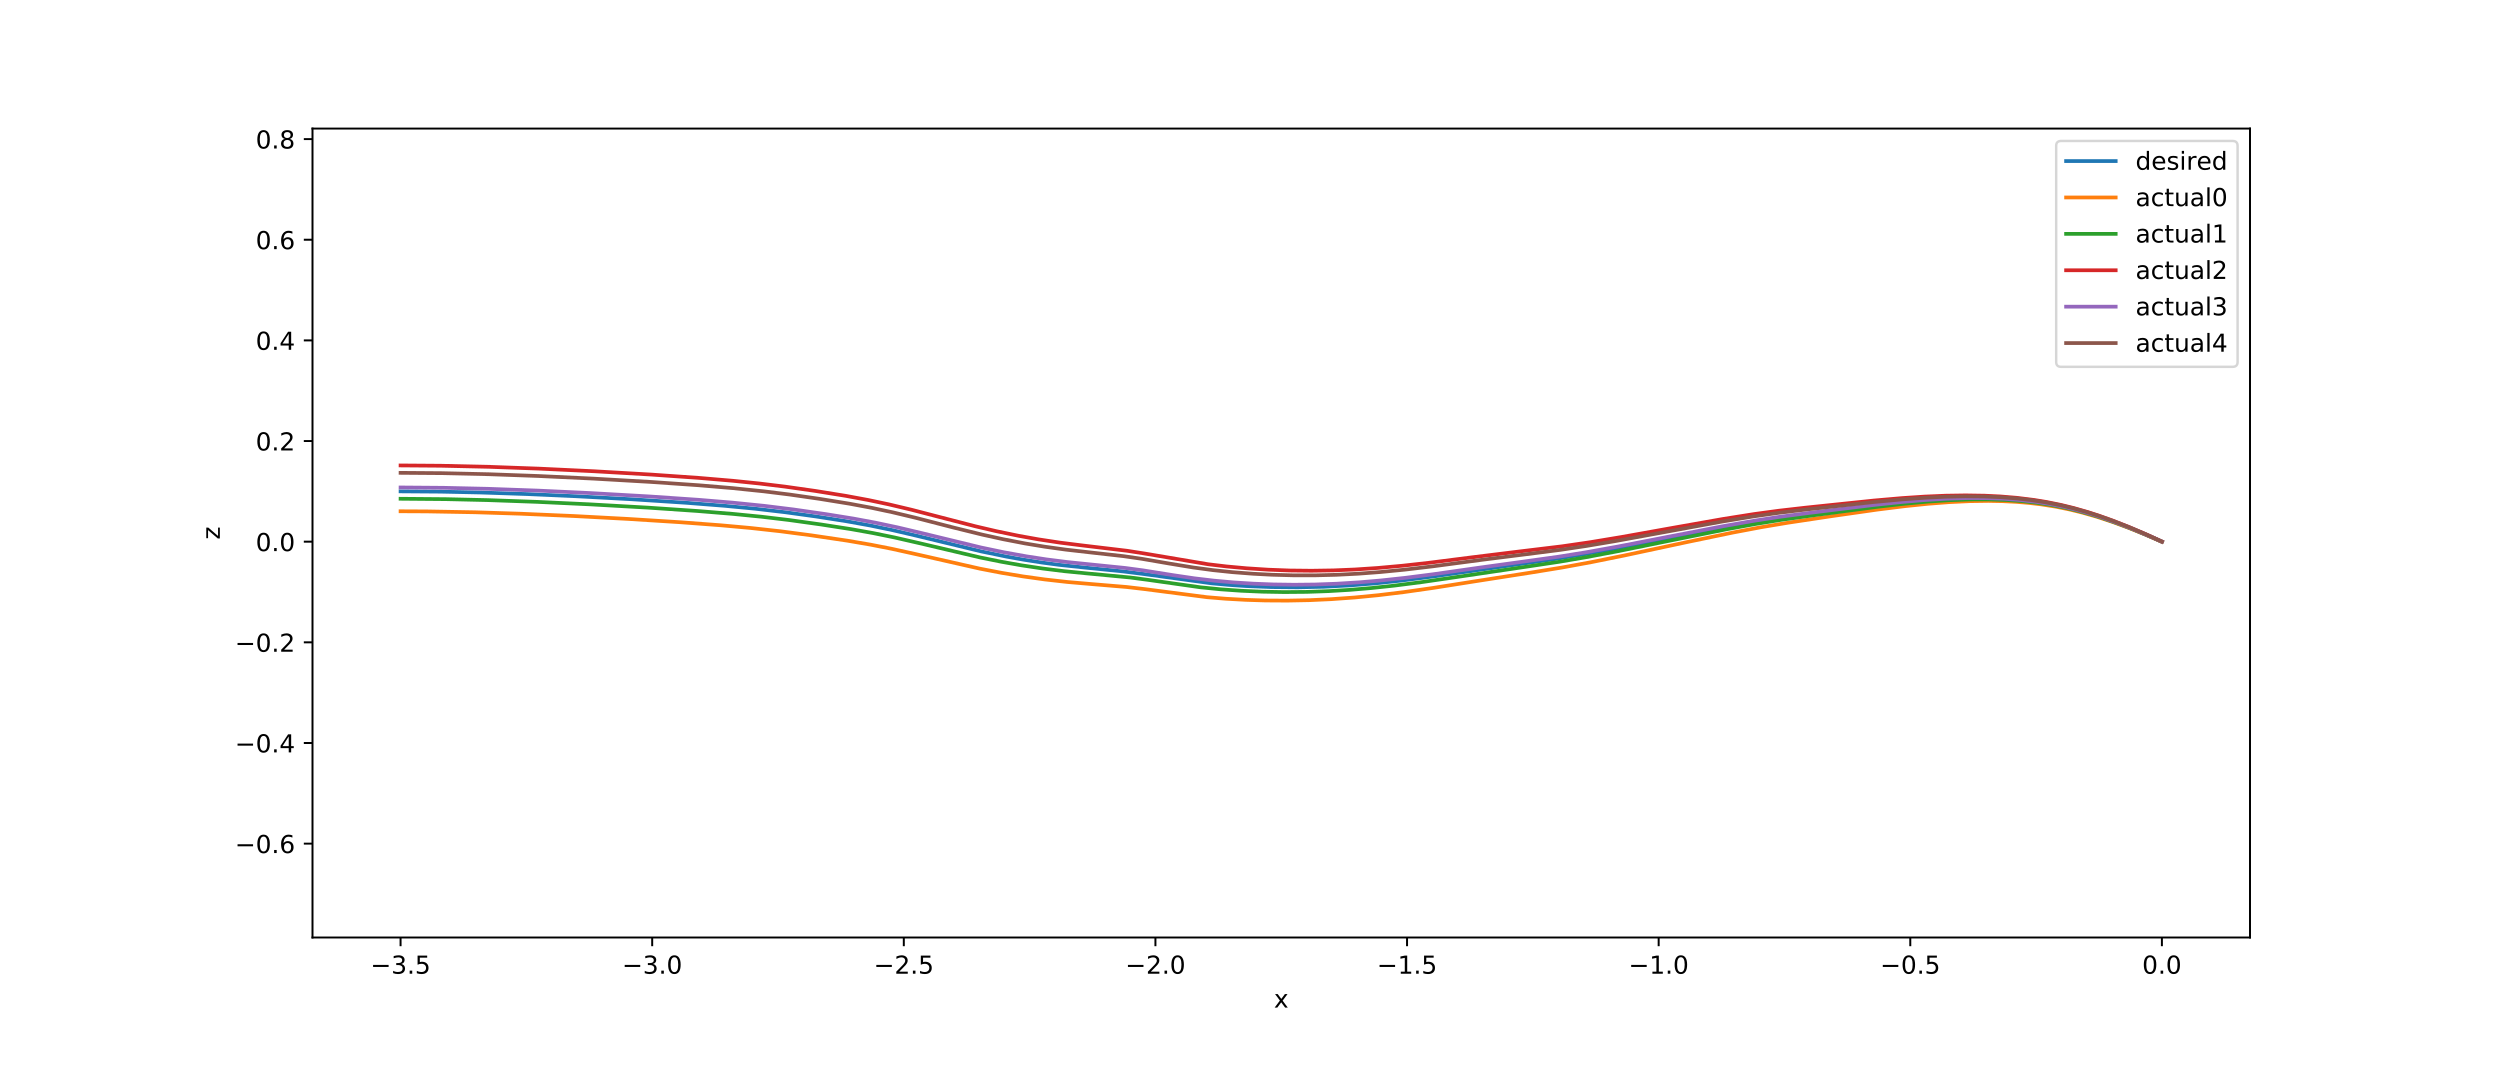 <?xml version="1.0" encoding="utf-8" standalone="no"?>
<!DOCTYPE svg PUBLIC "-//W3C//DTD SVG 1.1//EN"
  "http://www.w3.org/Graphics/SVG/1.1/DTD/svg11.dtd">
<!-- Created with matplotlib (https://matplotlib.org/) -->
<svg height="432pt" version="1.1" viewBox="0 0 1008 432" width="1008pt" xmlns="http://www.w3.org/2000/svg" xmlns:xlink="http://www.w3.org/1999/xlink">
 <defs>
  <style type="text/css">
*{stroke-linecap:butt;stroke-linejoin:round;}
  </style>
 </defs>
 <g id="figure_1">
  <g id="patch_1">
   <path d="M 0 432 
L 1008 432 
L 1008 0 
L 0 0 
z
" style="fill:#ffffff;"/>
  </g>
  <g id="axes_1">
   <g id="patch_2">
    <path d="M 126 378 
L 907.2 378 
L 907.2 51.84 
L 126 51.84 
z
" style="fill:#ffffff;"/>
   </g>
   <g id="matplotlib.axis_1">
    <g id="xtick_1">
     <g id="line2d_1">
      <defs>
       <path d="M 0 0 
L 0 3.5 
" id="m7b40159118" style="stroke:#000000;stroke-width:0.8;"/>
      </defs>
      <g>
       <use style="stroke:#000000;stroke-width:0.8;" x="161.509" xlink:href="#m7b40159118" y="378"/>
      </g>
     </g>
     <g id="text_1">
      <!-- −3.5 -->
      <defs>
       <path d="M 10.594 35.5 
L 73.188 35.5 
L 73.188 27.203 
L 10.594 27.203 
z
" id="DejaVuSans-8722"/>
       <path d="M 40.578 39.312 
Q 47.656 37.797 51.625 33 
Q 55.609 28.219 55.609 21.188 
Q 55.609 10.406 48.188 4.484 
Q 40.766 -1.422 27.094 -1.422 
Q 22.516 -1.422 17.656 -0.516 
Q 12.797 0.391 7.625 2.203 
L 7.625 11.719 
Q 11.719 9.328 16.594 8.109 
Q 21.484 6.891 26.812 6.891 
Q 36.078 6.891 40.938 10.547 
Q 45.797 14.203 45.797 21.188 
Q 45.797 27.641 41.281 31.266 
Q 36.766 34.906 28.719 34.906 
L 20.219 34.906 
L 20.219 43.016 
L 29.109 43.016 
Q 36.375 43.016 40.234 45.922 
Q 44.094 48.828 44.094 54.297 
Q 44.094 59.906 40.109 62.906 
Q 36.141 65.922 28.719 65.922 
Q 24.656 65.922 20.016 65.031 
Q 15.375 64.156 9.812 62.312 
L 9.812 71.094 
Q 15.438 72.656 20.344 73.438 
Q 25.25 74.219 29.594 74.219 
Q 40.828 74.219 47.359 69.109 
Q 53.906 64.016 53.906 55.328 
Q 53.906 49.266 50.438 45.094 
Q 46.969 40.922 40.578 39.312 
z
" id="DejaVuSans-51"/>
       <path d="M 10.688 12.406 
L 21 12.406 
L 21 0 
L 10.688 0 
z
" id="DejaVuSans-46"/>
       <path d="M 10.797 72.906 
L 49.516 72.906 
L 49.516 64.594 
L 19.828 64.594 
L 19.828 46.734 
Q 21.969 47.469 24.109 47.828 
Q 26.266 48.188 28.422 48.188 
Q 40.625 48.188 47.75 41.5 
Q 54.891 34.812 54.891 23.391 
Q 54.891 11.625 47.562 5.094 
Q 40.234 -1.422 26.906 -1.422 
Q 22.312 -1.422 17.547 -0.641 
Q 12.797 0.141 7.719 1.703 
L 7.719 11.625 
Q 12.109 9.234 16.797 8.062 
Q 21.484 6.891 26.703 6.891 
Q 35.156 6.891 40.078 11.328 
Q 45.016 15.766 45.016 23.391 
Q 45.016 31 40.078 35.438 
Q 35.156 39.891 26.703 39.891 
Q 22.75 39.891 18.812 39.016 
Q 14.891 38.141 10.797 36.281 
z
" id="DejaVuSans-53"/>
      </defs>
      <g transform="translate(149.368 392.598)scale(0.1 -0.1)">
       <use xlink:href="#DejaVuSans-8722"/>
       <use x="83.789" xlink:href="#DejaVuSans-51"/>
       <use x="147.412" xlink:href="#DejaVuSans-46"/>
       <use x="179.199" xlink:href="#DejaVuSans-53"/>
      </g>
     </g>
    </g>
    <g id="xtick_2">
     <g id="line2d_2">
      <g>
       <use style="stroke:#000000;stroke-width:0.8;" x="262.962" xlink:href="#m7b40159118" y="378"/>
      </g>
     </g>
     <g id="text_2">
      <!-- −3.0 -->
      <defs>
       <path d="M 31.781 66.406 
Q 24.172 66.406 20.328 58.906 
Q 16.5 51.422 16.5 36.375 
Q 16.5 21.391 20.328 13.891 
Q 24.172 6.391 31.781 6.391 
Q 39.453 6.391 43.281 13.891 
Q 47.125 21.391 47.125 36.375 
Q 47.125 51.422 43.281 58.906 
Q 39.453 66.406 31.781 66.406 
z
M 31.781 74.219 
Q 44.047 74.219 50.516 64.516 
Q 56.984 54.828 56.984 36.375 
Q 56.984 17.969 50.516 8.266 
Q 44.047 -1.422 31.781 -1.422 
Q 19.531 -1.422 13.062 8.266 
Q 6.594 17.969 6.594 36.375 
Q 6.594 54.828 13.062 64.516 
Q 19.531 74.219 31.781 74.219 
z
" id="DejaVuSans-48"/>
      </defs>
      <g transform="translate(250.82 392.598)scale(0.1 -0.1)">
       <use xlink:href="#DejaVuSans-8722"/>
       <use x="83.789" xlink:href="#DejaVuSans-51"/>
       <use x="147.412" xlink:href="#DejaVuSans-46"/>
       <use x="179.199" xlink:href="#DejaVuSans-48"/>
      </g>
     </g>
    </g>
    <g id="xtick_3">
     <g id="line2d_3">
      <g>
       <use style="stroke:#000000;stroke-width:0.8;" x="364.415" xlink:href="#m7b40159118" y="378"/>
      </g>
     </g>
     <g id="text_3">
      <!-- −2.5 -->
      <defs>
       <path d="M 19.188 8.297 
L 53.609 8.297 
L 53.609 0 
L 7.328 0 
L 7.328 8.297 
Q 12.938 14.109 22.625 23.891 
Q 32.328 33.688 34.812 36.531 
Q 39.547 41.844 41.422 45.531 
Q 43.312 49.219 43.312 52.781 
Q 43.312 58.594 39.234 62.25 
Q 35.156 65.922 28.609 65.922 
Q 23.969 65.922 18.812 64.312 
Q 13.672 62.703 7.812 59.422 
L 7.812 69.391 
Q 13.766 71.781 18.938 73 
Q 24.125 74.219 28.422 74.219 
Q 39.75 74.219 46.484 68.547 
Q 53.219 62.891 53.219 53.422 
Q 53.219 48.922 51.531 44.891 
Q 49.859 40.875 45.406 35.406 
Q 44.188 33.984 37.641 27.219 
Q 31.109 20.453 19.188 8.297 
z
" id="DejaVuSans-50"/>
      </defs>
      <g transform="translate(352.273 392.598)scale(0.1 -0.1)">
       <use xlink:href="#DejaVuSans-8722"/>
       <use x="83.789" xlink:href="#DejaVuSans-50"/>
       <use x="147.412" xlink:href="#DejaVuSans-46"/>
       <use x="179.199" xlink:href="#DejaVuSans-53"/>
      </g>
     </g>
    </g>
    <g id="xtick_4">
     <g id="line2d_4">
      <g>
       <use style="stroke:#000000;stroke-width:0.8;" x="465.867" xlink:href="#m7b40159118" y="378"/>
      </g>
     </g>
     <g id="text_4">
      <!-- −2.0 -->
      <g transform="translate(453.726 392.598)scale(0.1 -0.1)">
       <use xlink:href="#DejaVuSans-8722"/>
       <use x="83.789" xlink:href="#DejaVuSans-50"/>
       <use x="147.412" xlink:href="#DejaVuSans-46"/>
       <use x="179.199" xlink:href="#DejaVuSans-48"/>
      </g>
     </g>
    </g>
    <g id="xtick_5">
     <g id="line2d_5">
      <g>
       <use style="stroke:#000000;stroke-width:0.8;" x="567.32" xlink:href="#m7b40159118" y="378"/>
      </g>
     </g>
     <g id="text_5">
      <!-- −1.5 -->
      <defs>
       <path d="M 12.406 8.297 
L 28.516 8.297 
L 28.516 63.922 
L 10.984 60.406 
L 10.984 69.391 
L 28.422 72.906 
L 38.281 72.906 
L 38.281 8.297 
L 54.391 8.297 
L 54.391 0 
L 12.406 0 
z
" id="DejaVuSans-49"/>
      </defs>
      <g transform="translate(555.179 392.598)scale(0.1 -0.1)">
       <use xlink:href="#DejaVuSans-8722"/>
       <use x="83.789" xlink:href="#DejaVuSans-49"/>
       <use x="147.412" xlink:href="#DejaVuSans-46"/>
       <use x="179.199" xlink:href="#DejaVuSans-53"/>
      </g>
     </g>
    </g>
    <g id="xtick_6">
     <g id="line2d_6">
      <g>
       <use style="stroke:#000000;stroke-width:0.8;" x="668.773" xlink:href="#m7b40159118" y="378"/>
      </g>
     </g>
     <g id="text_6">
      <!-- −1.0 -->
      <g transform="translate(656.632 392.598)scale(0.1 -0.1)">
       <use xlink:href="#DejaVuSans-8722"/>
       <use x="83.789" xlink:href="#DejaVuSans-49"/>
       <use x="147.412" xlink:href="#DejaVuSans-46"/>
       <use x="179.199" xlink:href="#DejaVuSans-48"/>
      </g>
     </g>
    </g>
    <g id="xtick_7">
     <g id="line2d_7">
      <g>
       <use style="stroke:#000000;stroke-width:0.8;" x="770.226" xlink:href="#m7b40159118" y="378"/>
      </g>
     </g>
     <g id="text_7">
      <!-- −0.5 -->
      <g transform="translate(758.084 392.598)scale(0.1 -0.1)">
       <use xlink:href="#DejaVuSans-8722"/>
       <use x="83.789" xlink:href="#DejaVuSans-48"/>
       <use x="147.412" xlink:href="#DejaVuSans-46"/>
       <use x="179.199" xlink:href="#DejaVuSans-53"/>
      </g>
     </g>
    </g>
    <g id="xtick_8">
     <g id="line2d_8">
      <g>
       <use style="stroke:#000000;stroke-width:0.8;" x="871.679" xlink:href="#m7b40159118" y="378"/>
      </g>
     </g>
     <g id="text_8">
      <!-- 0.0 -->
      <g transform="translate(863.727 392.598)scale(0.1 -0.1)">
       <use xlink:href="#DejaVuSans-48"/>
       <use x="63.623" xlink:href="#DejaVuSans-46"/>
       <use x="95.41" xlink:href="#DejaVuSans-48"/>
      </g>
     </g>
    </g>
    <g id="text_9">
     <!-- x -->
     <defs>
      <path d="M 54.891 54.688 
L 35.109 28.078 
L 55.906 0 
L 45.312 0 
L 29.391 21.484 
L 13.484 0 
L 2.875 0 
L 24.125 28.609 
L 4.688 54.688 
L 15.281 54.688 
L 29.781 35.203 
L 44.281 54.688 
z
" id="DejaVuSans-120"/>
     </defs>
     <g transform="translate(513.641 406.277)scale(0.1 -0.1)">
      <use xlink:href="#DejaVuSans-120"/>
     </g>
    </g>
   </g>
   <g id="matplotlib.axis_2">
    <g id="ytick_1">
     <g id="line2d_9">
      <defs>
       <path d="M 0 0 
L -3.5 0 
" id="m1a6d15a3f5" style="stroke:#000000;stroke-width:0.8;"/>
      </defs>
      <g>
       <use style="stroke:#000000;stroke-width:0.8;" x="126" xlink:href="#m1a6d15a3f5" y="340.151"/>
      </g>
     </g>
     <g id="text_10">
      <!-- −0.6 -->
      <defs>
       <path d="M 33.016 40.375 
Q 26.375 40.375 22.484 35.828 
Q 18.609 31.297 18.609 23.391 
Q 18.609 15.531 22.484 10.953 
Q 26.375 6.391 33.016 6.391 
Q 39.656 6.391 43.531 10.953 
Q 47.406 15.531 47.406 23.391 
Q 47.406 31.297 43.531 35.828 
Q 39.656 40.375 33.016 40.375 
z
M 52.594 71.297 
L 52.594 62.312 
Q 48.875 64.062 45.094 64.984 
Q 41.312 65.922 37.594 65.922 
Q 27.828 65.922 22.672 59.328 
Q 17.531 52.734 16.797 39.406 
Q 19.672 43.656 24.016 45.922 
Q 28.375 48.188 33.594 48.188 
Q 44.578 48.188 50.953 41.516 
Q 57.328 34.859 57.328 23.391 
Q 57.328 12.156 50.688 5.359 
Q 44.047 -1.422 33.016 -1.422 
Q 20.359 -1.422 13.672 8.266 
Q 6.984 17.969 6.984 36.375 
Q 6.984 53.656 15.188 63.938 
Q 23.391 74.219 37.203 74.219 
Q 40.922 74.219 44.703 73.484 
Q 48.484 72.75 52.594 71.297 
z
" id="DejaVuSans-54"/>
      </defs>
      <g transform="translate(94.717 343.951)scale(0.1 -0.1)">
       <use xlink:href="#DejaVuSans-8722"/>
       <use x="83.789" xlink:href="#DejaVuSans-48"/>
       <use x="147.412" xlink:href="#DejaVuSans-46"/>
       <use x="179.199" xlink:href="#DejaVuSans-54"/>
      </g>
     </g>
    </g>
    <g id="ytick_2">
     <g id="line2d_10">
      <g>
       <use style="stroke:#000000;stroke-width:0.8;" x="126" xlink:href="#m1a6d15a3f5" y="299.57"/>
      </g>
     </g>
     <g id="text_11">
      <!-- −0.4 -->
      <defs>
       <path d="M 37.797 64.312 
L 12.891 25.391 
L 37.797 25.391 
z
M 35.203 72.906 
L 47.609 72.906 
L 47.609 25.391 
L 58.016 25.391 
L 58.016 17.188 
L 47.609 17.188 
L 47.609 0 
L 37.797 0 
L 37.797 17.188 
L 4.891 17.188 
L 4.891 26.703 
z
" id="DejaVuSans-52"/>
      </defs>
      <g transform="translate(94.717 303.369)scale(0.1 -0.1)">
       <use xlink:href="#DejaVuSans-8722"/>
       <use x="83.789" xlink:href="#DejaVuSans-48"/>
       <use x="147.412" xlink:href="#DejaVuSans-46"/>
       <use x="179.199" xlink:href="#DejaVuSans-52"/>
      </g>
     </g>
    </g>
    <g id="ytick_3">
     <g id="line2d_11">
      <g>
       <use style="stroke:#000000;stroke-width:0.8;" x="126" xlink:href="#m1a6d15a3f5" y="258.989"/>
      </g>
     </g>
     <g id="text_12">
      <!-- −0.2 -->
      <g transform="translate(94.717 262.788)scale(0.1 -0.1)">
       <use xlink:href="#DejaVuSans-8722"/>
       <use x="83.789" xlink:href="#DejaVuSans-48"/>
       <use x="147.412" xlink:href="#DejaVuSans-46"/>
       <use x="179.199" xlink:href="#DejaVuSans-50"/>
      </g>
     </g>
    </g>
    <g id="ytick_4">
     <g id="line2d_12">
      <g>
       <use style="stroke:#000000;stroke-width:0.8;" x="126" xlink:href="#m1a6d15a3f5" y="218.408"/>
      </g>
     </g>
     <g id="text_13">
      <!-- 0.0 -->
      <g transform="translate(103.097 222.207)scale(0.1 -0.1)">
       <use xlink:href="#DejaVuSans-48"/>
       <use x="63.623" xlink:href="#DejaVuSans-46"/>
       <use x="95.41" xlink:href="#DejaVuSans-48"/>
      </g>
     </g>
    </g>
    <g id="ytick_5">
     <g id="line2d_13">
      <g>
       <use style="stroke:#000000;stroke-width:0.8;" x="126" xlink:href="#m1a6d15a3f5" y="177.827"/>
      </g>
     </g>
     <g id="text_14">
      <!-- 0.2 -->
      <g transform="translate(103.097 181.626)scale(0.1 -0.1)">
       <use xlink:href="#DejaVuSans-48"/>
       <use x="63.623" xlink:href="#DejaVuSans-46"/>
       <use x="95.41" xlink:href="#DejaVuSans-50"/>
      </g>
     </g>
    </g>
    <g id="ytick_6">
     <g id="line2d_14">
      <g>
       <use style="stroke:#000000;stroke-width:0.8;" x="126" xlink:href="#m1a6d15a3f5" y="137.246"/>
      </g>
     </g>
     <g id="text_15">
      <!-- 0.4 -->
      <g transform="translate(103.097 141.045)scale(0.1 -0.1)">
       <use xlink:href="#DejaVuSans-48"/>
       <use x="63.623" xlink:href="#DejaVuSans-46"/>
       <use x="95.41" xlink:href="#DejaVuSans-52"/>
      </g>
     </g>
    </g>
    <g id="ytick_7">
     <g id="line2d_15">
      <g>
       <use style="stroke:#000000;stroke-width:0.8;" x="126" xlink:href="#m1a6d15a3f5" y="96.665"/>
      </g>
     </g>
     <g id="text_16">
      <!-- 0.6 -->
      <g transform="translate(103.097 100.464)scale(0.1 -0.1)">
       <use xlink:href="#DejaVuSans-48"/>
       <use x="63.623" xlink:href="#DejaVuSans-46"/>
       <use x="95.41" xlink:href="#DejaVuSans-54"/>
      </g>
     </g>
    </g>
    <g id="ytick_8">
     <g id="line2d_16">
      <g>
       <use style="stroke:#000000;stroke-width:0.8;" x="126" xlink:href="#m1a6d15a3f5" y="56.084"/>
      </g>
     </g>
     <g id="text_17">
      <!-- 0.8 -->
      <defs>
       <path d="M 31.781 34.625 
Q 24.75 34.625 20.719 30.859 
Q 16.703 27.094 16.703 20.516 
Q 16.703 13.922 20.719 10.156 
Q 24.75 6.391 31.781 6.391 
Q 38.812 6.391 42.859 10.172 
Q 46.922 13.969 46.922 20.516 
Q 46.922 27.094 42.891 30.859 
Q 38.875 34.625 31.781 34.625 
z
M 21.922 38.812 
Q 15.578 40.375 12.031 44.719 
Q 8.5 49.078 8.5 55.328 
Q 8.5 64.062 14.719 69.141 
Q 20.953 74.219 31.781 74.219 
Q 42.672 74.219 48.875 69.141 
Q 55.078 64.062 55.078 55.328 
Q 55.078 49.078 51.531 44.719 
Q 48 40.375 41.703 38.812 
Q 48.828 37.156 52.797 32.312 
Q 56.781 27.484 56.781 20.516 
Q 56.781 9.906 50.312 4.234 
Q 43.844 -1.422 31.781 -1.422 
Q 19.734 -1.422 13.25 4.234 
Q 6.781 9.906 6.781 20.516 
Q 6.781 27.484 10.781 32.312 
Q 14.797 37.156 21.922 38.812 
z
M 18.312 54.391 
Q 18.312 48.734 21.844 45.562 
Q 25.391 42.391 31.781 42.391 
Q 38.141 42.391 41.719 45.562 
Q 45.312 48.734 45.312 54.391 
Q 45.312 60.062 41.719 63.234 
Q 38.141 66.406 31.781 66.406 
Q 25.391 66.406 21.844 63.234 
Q 18.312 60.062 18.312 54.391 
z
" id="DejaVuSans-56"/>
      </defs>
      <g transform="translate(103.097 59.883)scale(0.1 -0.1)">
       <use xlink:href="#DejaVuSans-48"/>
       <use x="63.623" xlink:href="#DejaVuSans-46"/>
       <use x="95.41" xlink:href="#DejaVuSans-56"/>
      </g>
     </g>
    </g>
    <g id="text_18">
     <!-- z -->
     <defs>
      <path d="M 5.516 54.688 
L 48.188 54.688 
L 48.188 46.484 
L 14.406 7.172 
L 48.188 7.172 
L 48.188 0 
L 4.297 0 
L 4.297 8.203 
L 38.094 47.516 
L 5.516 47.516 
z
" id="DejaVuSans-122"/>
     </defs>
     <g transform="translate(88.638 217.544)rotate(-90)scale(0.1 -0.1)">
      <use xlink:href="#DejaVuSans-122"/>
     </g>
    </g>
   </g>
   <g id="line2d_17">
    <path clip-path="url(#p8b9e47d140)" d="M 161.509 198.117 
L 177.59 198.238 
L 193.669 198.577 
L 212.956 199.223 
L 232.211 200.081 
L 254.564 201.293 
L 276.671 202.725 
L 292.226 203.946 
L 304.519 205.121 
L 316.729 206.55 
L 328.984 208.24 
L 341.397 210.182 
L 350.758 211.866 
L 360.105 213.808 
L 369.505 215.997 
L 395.604 222.322 
L 405.851 224.432 
L 412.794 225.677 
L 419.817 226.781 
L 426.92 227.736 
L 437.817 228.895 
L 452.767 230.391 
L 460.269 231.331 
L 488.518 235.193 
L 495.345 235.818 
L 502.206 236.286 
L 512.63 236.712 
L 523.164 236.814 
L 533.744 236.587 
L 544.293 236.035 
L 554.727 235.191 
L 564.971 234.099 
L 578.241 232.377 
L 626.147 225.522 
L 637.029 223.781 
L 650.199 221.408 
L 667.766 217.964 
L 695.498 212.517 
L 708.311 210.253 
L 718.492 208.683 
L 732.014 206.865 
L 756.834 203.741 
L 768.216 202.529 
L 777.454 201.749 
L 786.239 201.231 
L 794.592 200.992 
L 801.241 201.011 
L 807.617 201.231 
L 813.735 201.655 
L 819.607 202.279 
L 825.244 203.101 
L 830.661 204.112 
L 835.874 205.3 
L 840.904 206.647 
L 846.738 208.444 
L 852.404 210.409 
L 858.875 212.888 
L 866.187 215.95 
L 871.679 218.408 
L 871.679 218.408 
" style="fill:none;stroke:#1f77b4;stroke-linecap:square;stroke-width:1.5;"/>
   </g>
   <g id="line2d_18">
    <path clip-path="url(#p8b9e47d140)" d="M 161.509 206.145 
L 172.111 206.199 
L 191.592 206.549 
L 209.616 207.12 
L 231.578 208.072 
L 253.117 209.226 
L 274.321 210.565 
L 290.635 211.794 
L 302.677 212.887 
L 314.623 214.202 
L 327.074 215.841 
L 341.661 218.002 
L 351.089 219.618 
L 359.671 221.307 
L 369.641 223.511 
L 395.112 229.29 
L 403.916 230.983 
L 412.515 232.415 
L 421.267 233.636 
L 430.347 234.654 
L 440.073 235.496 
L 454.248 236.678 
L 461.693 237.547 
L 486.68 240.79 
L 494.226 241.414 
L 502.342 241.868 
L 510.223 242.113 
L 519.021 242.168 
L 527.987 241.988 
L 536.765 241.585 
L 546.141 240.913 
L 555.751 239.98 
L 565.988 238.742 
L 577.695 237.076 
L 594.207 234.466 
L 617.514 230.824 
L 629.753 228.835 
L 641.634 226.655 
L 654.866 223.984 
L 680.202 218.566 
L 698.761 214.713 
L 710.06 212.576 
L 720.905 210.758 
L 738.732 208.076 
L 757.013 205.458 
L 768.077 204.077 
L 777.462 203.112 
L 785.886 202.462 
L 794.027 202.072 
L 801.673 201.962 
L 807.511 202.073 
L 813.132 202.361 
L 818.043 202.774 
L 822.907 203.346 
L 828.867 204.286 
L 834.321 205.389 
L 839.588 206.678 
L 845.49 208.373 
L 851.986 210.515 
L 858.374 212.875 
L 864.684 215.42 
L 871.691 218.464 
L 871.691 218.464 
" style="fill:none;stroke:#ff7f0e;stroke-linecap:square;stroke-width:1.5;"/>
   </g>
   <g id="line2d_19">
    <path clip-path="url(#p8b9e47d140)" d="M 161.509 201.102 
L 179.786 201.257 
L 196.712 201.647 
L 216.598 202.355 
L 237.783 203.346 
L 261.365 204.686 
L 281.28 206.038 
L 295.534 207.207 
L 307.033 208.347 
L 318.17 209.675 
L 330.976 211.46 
L 343.233 213.363 
L 351.99 214.932 
L 360.641 216.701 
L 370.557 218.972 
L 395.13 224.759 
L 403.678 226.489 
L 411.896 227.943 
L 420.391 229.223 
L 428.977 230.285 
L 438.058 231.18 
L 455.728 232.851 
L 462.938 233.808 
L 484.025 236.802 
L 492.301 237.623 
L 500.468 238.196 
L 509.045 238.572 
L 517.817 238.728 
L 526.93 238.648 
L 535.756 238.338 
L 544.174 237.834 
L 552.959 237.1 
L 562.201 236.119 
L 573.256 234.707 
L 586.652 232.755 
L 616.135 228.387 
L 628.798 226.489 
L 639.56 224.655 
L 652.159 222.276 
L 670.971 218.464 
L 695.98 213.433 
L 707.968 211.246 
L 718.508 209.552 
L 731.67 207.699 
L 757.082 204.332 
L 768.155 203.082 
L 777.585 202.226 
L 785.948 201.678 
L 794.287 201.377 
L 801.871 201.359 
L 809.103 201.608 
L 814.997 202.031 
L 821.229 202.72 
L 826.443 203.507 
L 832.618 204.707 
L 837.898 205.97 
L 842.995 207.393 
L 847.421 208.781 
L 854.241 211.171 
L 860.592 213.642 
L 868.68 217.079 
L 871.682 218.427 
L 871.682 218.427 
" style="fill:none;stroke:#2ca02c;stroke-linecap:square;stroke-width:1.5;"/>
   </g>
   <g id="line2d_20">
    <path clip-path="url(#p8b9e47d140)" d="M 161.509 187.664 
L 177.75 187.788 
L 197.269 188.227 
L 217.341 188.953 
L 239.468 190.007 
L 262.673 191.353 
L 281.863 192.693 
L 295.49 193.853 
L 306.07 194.936 
L 316.493 196.202 
L 328.678 197.938 
L 340.98 199.921 
L 350.057 201.601 
L 358.25 203.33 
L 367.501 205.524 
L 378.889 208.483 
L 393.321 212.213 
L 401.757 214.183 
L 410.814 216.056 
L 418.757 217.478 
L 427.444 218.797 
L 436.515 219.934 
L 454.525 222.084 
L 461.483 223.178 
L 487.127 227.507 
L 494.518 228.388 
L 502.684 229.135 
L 511.479 229.702 
L 519.968 230.022 
L 528.797 230.12 
L 537.699 229.979 
L 546.268 229.621 
L 555.376 229.015 
L 565.555 228.094 
L 576.192 226.908 
L 592.932 224.783 
L 611.516 222.489 
L 629.907 220.264 
L 641.167 218.619 
L 653.928 216.505 
L 674.548 212.811 
L 694.811 209.241 
L 707.184 207.284 
L 717.287 205.915 
L 728.012 204.69 
L 755.644 201.811 
L 766.884 200.834 
L 775.98 200.228 
L 784.451 199.864 
L 792.533 199.74 
L 800.235 199.863 
L 806.5 200.167 
L 813.207 200.724 
L 820.179 201.589 
L 825.011 202.378 
L 830.911 203.569 
L 836.106 204.837 
L 841.776 206.458 
L 846.238 207.899 
L 851.773 209.873 
L 858.638 212.576 
L 864.948 215.276 
L 871.675 218.347 
L 871.675 218.347 
" style="fill:none;stroke:#d62728;stroke-linecap:square;stroke-width:1.5;"/>
   </g>
   <g id="line2d_21">
    <path clip-path="url(#p8b9e47d140)" d="M 161.509 196.543 
L 178.986 196.685 
L 196.801 197.091 
L 216.808 197.806 
L 238.027 198.803 
L 261.685 200.155 
L 281.613 201.521 
L 295.433 202.669 
L 308.262 203.973 
L 319.906 205.413 
L 333.115 207.318 
L 344.122 209.093 
L 352.942 210.733 
L 361.883 212.631 
L 371.772 214.976 
L 395.58 220.759 
L 404.818 222.687 
L 413.909 224.326 
L 421.938 225.554 
L 430.506 226.639 
L 440.357 227.646 
L 453.679 229.003 
L 460.726 229.95 
L 473.398 231.969 
L 481.59 233.178 
L 489.422 234.111 
L 497.321 234.822 
L 505.474 235.338 
L 513.475 235.647 
L 521.824 235.765 
L 530.22 235.673 
L 538.942 235.356 
L 548.056 234.792 
L 556.683 234.053 
L 566.636 232.978 
L 577.669 231.564 
L 596.075 228.938 
L 614.928 226.341 
L 628.387 224.464 
L 639.531 222.672 
L 652.308 220.37 
L 671.113 216.715 
L 694.625 212.173 
L 707.039 209.996 
L 717.531 208.387 
L 729.631 206.788 
L 755.522 203.595 
L 766.707 202.412 
L 775.85 201.633 
L 784.95 201.084 
L 792.909 200.834 
L 800.499 200.837 
L 807.738 201.096 
L 814.646 201.614 
L 821.239 202.387 
L 826.392 203.202 
L 832.707 204.472 
L 837.846 205.734 
L 842.991 207.201 
L 847.15 208.527 
L 854.098 210.995 
L 860.451 213.498 
L 868.675 217.035 
L 871.677 218.399 
L 871.677 218.399 
" style="fill:none;stroke:#9467bd;stroke-linecap:square;stroke-width:1.5;"/>
   </g>
   <g id="line2d_22">
    <path clip-path="url(#p8b9e47d140)" d="M 161.509 190.649 
L 178.051 190.776 
L 197.148 191.208 
L 217.149 191.928 
L 239.276 192.979 
L 262.317 194.31 
L 281.607 195.647 
L 295.376 196.808 
L 308.042 198.115 
L 318.288 199.386 
L 330.414 201.132 
L 342.487 203.087 
L 351.482 204.766 
L 359.999 206.581 
L 369.092 208.75 
L 384.443 212.708 
L 396.017 215.555 
L 404.516 217.423 
L 413.343 219.124 
L 421.194 220.423 
L 429.734 221.61 
L 439.533 222.729 
L 453.068 224.252 
L 460.361 225.312 
L 471.617 227.25 
L 481.12 228.812 
L 489.033 229.876 
L 496.952 230.703 
L 505.282 231.343 
L 512.945 231.74 
L 521.267 231.968 
L 530.044 231.981 
L 538.689 231.767 
L 547.692 231.312 
L 556.526 230.649 
L 566.289 229.696 
L 577.636 228.355 
L 597.594 225.705 
L 614.684 223.55 
L 628.961 221.728 
L 639.483 220.154 
L 651.188 218.185 
L 668.85 214.956 
L 694.353 210.292 
L 707.196 208.183 
L 717.698 206.702 
L 729.039 205.345 
L 755.601 202.409 
L 766.843 201.361 
L 775.938 200.699 
L 784.356 200.285 
L 792.459 200.109 
L 800.181 200.187 
L 806.457 200.455 
L 813.195 200.977 
L 818.688 201.604 
L 824.916 202.558 
L 830.813 203.719 
L 836.104 204.987 
L 841.791 206.59 
L 846.634 208.142 
L 851.826 209.981 
L 858.214 212.465 
L 865.065 215.366 
L 871.675 218.364 
L 871.675 218.364 
" style="fill:none;stroke:#8c564b;stroke-linecap:square;stroke-width:1.5;"/>
   </g>
   <g id="patch_3">
    <path d="M 126 378 
L 126 51.84 
" style="fill:none;stroke:#000000;stroke-linecap:square;stroke-linejoin:miter;stroke-width:0.8;"/>
   </g>
   <g id="patch_4">
    <path d="M 907.2 378 
L 907.2 51.84 
" style="fill:none;stroke:#000000;stroke-linecap:square;stroke-linejoin:miter;stroke-width:0.8;"/>
   </g>
   <g id="patch_5">
    <path d="M 126 378 
L 907.2 378 
" style="fill:none;stroke:#000000;stroke-linecap:square;stroke-linejoin:miter;stroke-width:0.8;"/>
   </g>
   <g id="patch_6">
    <path d="M 126 51.84 
L 907.2 51.84 
" style="fill:none;stroke:#000000;stroke-linecap:square;stroke-linejoin:miter;stroke-width:0.8;"/>
   </g>
   <g id="legend_1">
    <g id="patch_7">
     <path d="M 831.047 147.909 
L 900.2 147.909 
Q 902.2 147.909 902.2 145.909 
L 902.2 58.84 
Q 902.2 56.84 900.2 56.84 
L 831.047 56.84 
Q 829.047 56.84 829.047 58.84 
L 829.047 145.909 
Q 829.047 147.909 831.047 147.909 
z
" style="fill:#ffffff;opacity:0.8;stroke:#cccccc;stroke-linejoin:miter;"/>
    </g>
    <g id="line2d_23">
     <path d="M 833.047 64.938 
L 853.047 64.938 
" style="fill:none;stroke:#1f77b4;stroke-linecap:square;stroke-width:1.5;"/>
    </g>
    <g id="line2d_24"/>
    <g id="text_19">
     <!-- desired -->
     <defs>
      <path d="M 45.406 46.391 
L 45.406 75.984 
L 54.391 75.984 
L 54.391 0 
L 45.406 0 
L 45.406 8.203 
Q 42.578 3.328 38.25 0.953 
Q 33.938 -1.422 27.875 -1.422 
Q 17.969 -1.422 11.734 6.484 
Q 5.516 14.406 5.516 27.297 
Q 5.516 40.188 11.734 48.094 
Q 17.969 56 27.875 56 
Q 33.938 56 38.25 53.625 
Q 42.578 51.266 45.406 46.391 
z
M 14.797 27.297 
Q 14.797 17.391 18.875 11.75 
Q 22.953 6.109 30.078 6.109 
Q 37.203 6.109 41.297 11.75 
Q 45.406 17.391 45.406 27.297 
Q 45.406 37.203 41.297 42.844 
Q 37.203 48.484 30.078 48.484 
Q 22.953 48.484 18.875 42.844 
Q 14.797 37.203 14.797 27.297 
z
" id="DejaVuSans-100"/>
      <path d="M 56.203 29.594 
L 56.203 25.203 
L 14.891 25.203 
Q 15.484 15.922 20.484 11.062 
Q 25.484 6.203 34.422 6.203 
Q 39.594 6.203 44.453 7.469 
Q 49.312 8.734 54.109 11.281 
L 54.109 2.781 
Q 49.266 0.734 44.188 -0.344 
Q 39.109 -1.422 33.891 -1.422 
Q 20.797 -1.422 13.156 6.188 
Q 5.516 13.812 5.516 26.812 
Q 5.516 40.234 12.766 48.109 
Q 20.016 56 32.328 56 
Q 43.359 56 49.781 48.891 
Q 56.203 41.797 56.203 29.594 
z
M 47.219 32.234 
Q 47.125 39.594 43.094 43.984 
Q 39.062 48.391 32.422 48.391 
Q 24.906 48.391 20.391 44.141 
Q 15.875 39.891 15.188 32.172 
z
" id="DejaVuSans-101"/>
      <path d="M 44.281 53.078 
L 44.281 44.578 
Q 40.484 46.531 36.375 47.5 
Q 32.281 48.484 27.875 48.484 
Q 21.188 48.484 17.844 46.438 
Q 14.5 44.391 14.5 40.281 
Q 14.5 37.156 16.891 35.375 
Q 19.281 33.594 26.516 31.984 
L 29.594 31.297 
Q 39.156 29.25 43.188 25.516 
Q 47.219 21.781 47.219 15.094 
Q 47.219 7.469 41.188 3.016 
Q 35.156 -1.422 24.609 -1.422 
Q 20.219 -1.422 15.453 -0.562 
Q 10.688 0.297 5.422 2 
L 5.422 11.281 
Q 10.406 8.688 15.234 7.391 
Q 20.062 6.109 24.812 6.109 
Q 31.156 6.109 34.562 8.281 
Q 37.984 10.453 37.984 14.406 
Q 37.984 18.062 35.516 20.016 
Q 33.062 21.969 24.703 23.781 
L 21.578 24.516 
Q 13.234 26.266 9.516 29.906 
Q 5.812 33.547 5.812 39.891 
Q 5.812 47.609 11.281 51.797 
Q 16.75 56 26.812 56 
Q 31.781 56 36.172 55.266 
Q 40.578 54.547 44.281 53.078 
z
" id="DejaVuSans-115"/>
      <path d="M 9.422 54.688 
L 18.406 54.688 
L 18.406 0 
L 9.422 0 
z
M 9.422 75.984 
L 18.406 75.984 
L 18.406 64.594 
L 9.422 64.594 
z
" id="DejaVuSans-105"/>
      <path d="M 41.109 46.297 
Q 39.594 47.172 37.812 47.578 
Q 36.031 48 33.891 48 
Q 26.266 48 22.188 43.047 
Q 18.109 38.094 18.109 28.812 
L 18.109 0 
L 9.078 0 
L 9.078 54.688 
L 18.109 54.688 
L 18.109 46.188 
Q 20.953 51.172 25.484 53.578 
Q 30.031 56 36.531 56 
Q 37.453 56 38.578 55.875 
Q 39.703 55.766 41.062 55.516 
z
" id="DejaVuSans-114"/>
     </defs>
     <g transform="translate(861.047 68.438)scale(0.1 -0.1)">
      <use xlink:href="#DejaVuSans-100"/>
      <use x="63.477" xlink:href="#DejaVuSans-101"/>
      <use x="125" xlink:href="#DejaVuSans-115"/>
      <use x="177.1" xlink:href="#DejaVuSans-105"/>
      <use x="204.883" xlink:href="#DejaVuSans-114"/>
      <use x="245.965" xlink:href="#DejaVuSans-101"/>
      <use x="307.488" xlink:href="#DejaVuSans-100"/>
     </g>
    </g>
    <g id="line2d_25">
     <path d="M 833.047 79.617 
L 853.047 79.617 
" style="fill:none;stroke:#ff7f0e;stroke-linecap:square;stroke-width:1.5;"/>
    </g>
    <g id="line2d_26"/>
    <g id="text_20">
     <!-- actual0 -->
     <defs>
      <path d="M 34.281 27.484 
Q 23.391 27.484 19.188 25 
Q 14.984 22.516 14.984 16.5 
Q 14.984 11.719 18.141 8.906 
Q 21.297 6.109 26.703 6.109 
Q 34.188 6.109 38.703 11.406 
Q 43.219 16.703 43.219 25.484 
L 43.219 27.484 
z
M 52.203 31.203 
L 52.203 0 
L 43.219 0 
L 43.219 8.297 
Q 40.141 3.328 35.547 0.953 
Q 30.953 -1.422 24.312 -1.422 
Q 15.922 -1.422 10.953 3.297 
Q 6 8.016 6 15.922 
Q 6 25.141 12.172 29.828 
Q 18.359 34.516 30.609 34.516 
L 43.219 34.516 
L 43.219 35.406 
Q 43.219 41.609 39.141 45 
Q 35.062 48.391 27.688 48.391 
Q 23 48.391 18.547 47.266 
Q 14.109 46.141 10.016 43.891 
L 10.016 52.203 
Q 14.938 54.109 19.578 55.047 
Q 24.219 56 28.609 56 
Q 40.484 56 46.344 49.844 
Q 52.203 43.703 52.203 31.203 
z
" id="DejaVuSans-97"/>
      <path d="M 48.781 52.594 
L 48.781 44.188 
Q 44.969 46.297 41.141 47.344 
Q 37.312 48.391 33.406 48.391 
Q 24.656 48.391 19.812 42.844 
Q 14.984 37.312 14.984 27.297 
Q 14.984 17.281 19.812 11.734 
Q 24.656 6.203 33.406 6.203 
Q 37.312 6.203 41.141 7.25 
Q 44.969 8.297 48.781 10.406 
L 48.781 2.094 
Q 45.016 0.344 40.984 -0.531 
Q 36.969 -1.422 32.422 -1.422 
Q 20.062 -1.422 12.781 6.344 
Q 5.516 14.109 5.516 27.297 
Q 5.516 40.672 12.859 48.328 
Q 20.219 56 33.016 56 
Q 37.156 56 41.109 55.141 
Q 45.062 54.297 48.781 52.594 
z
" id="DejaVuSans-99"/>
      <path d="M 18.312 70.219 
L 18.312 54.688 
L 36.812 54.688 
L 36.812 47.703 
L 18.312 47.703 
L 18.312 18.016 
Q 18.312 11.328 20.141 9.422 
Q 21.969 7.516 27.594 7.516 
L 36.812 7.516 
L 36.812 0 
L 27.594 0 
Q 17.188 0 13.234 3.875 
Q 9.281 7.766 9.281 18.016 
L 9.281 47.703 
L 2.688 47.703 
L 2.688 54.688 
L 9.281 54.688 
L 9.281 70.219 
z
" id="DejaVuSans-116"/>
      <path d="M 8.5 21.578 
L 8.5 54.688 
L 17.484 54.688 
L 17.484 21.922 
Q 17.484 14.156 20.5 10.266 
Q 23.531 6.391 29.594 6.391 
Q 36.859 6.391 41.078 11.031 
Q 45.312 15.672 45.312 23.688 
L 45.312 54.688 
L 54.297 54.688 
L 54.297 0 
L 45.312 0 
L 45.312 8.406 
Q 42.047 3.422 37.719 1 
Q 33.406 -1.422 27.688 -1.422 
Q 18.266 -1.422 13.375 4.438 
Q 8.5 10.297 8.5 21.578 
z
M 31.109 56 
z
" id="DejaVuSans-117"/>
      <path d="M 9.422 75.984 
L 18.406 75.984 
L 18.406 0 
L 9.422 0 
z
" id="DejaVuSans-108"/>
     </defs>
     <g transform="translate(861.047 83.117)scale(0.1 -0.1)">
      <use xlink:href="#DejaVuSans-97"/>
      <use x="61.279" xlink:href="#DejaVuSans-99"/>
      <use x="116.26" xlink:href="#DejaVuSans-116"/>
      <use x="155.469" xlink:href="#DejaVuSans-117"/>
      <use x="218.848" xlink:href="#DejaVuSans-97"/>
      <use x="280.127" xlink:href="#DejaVuSans-108"/>
      <use x="307.91" xlink:href="#DejaVuSans-48"/>
     </g>
    </g>
    <g id="line2d_27">
     <path d="M 833.047 94.295 
L 853.047 94.295 
" style="fill:none;stroke:#2ca02c;stroke-linecap:square;stroke-width:1.5;"/>
    </g>
    <g id="line2d_28"/>
    <g id="text_21">
     <!-- actual1 -->
     <g transform="translate(861.047 97.795)scale(0.1 -0.1)">
      <use xlink:href="#DejaVuSans-97"/>
      <use x="61.279" xlink:href="#DejaVuSans-99"/>
      <use x="116.26" xlink:href="#DejaVuSans-116"/>
      <use x="155.469" xlink:href="#DejaVuSans-117"/>
      <use x="218.848" xlink:href="#DejaVuSans-97"/>
      <use x="280.127" xlink:href="#DejaVuSans-108"/>
      <use x="307.91" xlink:href="#DejaVuSans-49"/>
     </g>
    </g>
    <g id="line2d_29">
     <path d="M 833.047 108.973 
L 853.047 108.973 
" style="fill:none;stroke:#d62728;stroke-linecap:square;stroke-width:1.5;"/>
    </g>
    <g id="line2d_30"/>
    <g id="text_22">
     <!-- actual2 -->
     <g transform="translate(861.047 112.473)scale(0.1 -0.1)">
      <use xlink:href="#DejaVuSans-97"/>
      <use x="61.279" xlink:href="#DejaVuSans-99"/>
      <use x="116.26" xlink:href="#DejaVuSans-116"/>
      <use x="155.469" xlink:href="#DejaVuSans-117"/>
      <use x="218.848" xlink:href="#DejaVuSans-97"/>
      <use x="280.127" xlink:href="#DejaVuSans-108"/>
      <use x="307.91" xlink:href="#DejaVuSans-50"/>
     </g>
    </g>
    <g id="line2d_31">
     <path d="M 833.047 123.651 
L 853.047 123.651 
" style="fill:none;stroke:#9467bd;stroke-linecap:square;stroke-width:1.5;"/>
    </g>
    <g id="line2d_32"/>
    <g id="text_23">
     <!-- actual3 -->
     <g transform="translate(861.047 127.151)scale(0.1 -0.1)">
      <use xlink:href="#DejaVuSans-97"/>
      <use x="61.279" xlink:href="#DejaVuSans-99"/>
      <use x="116.26" xlink:href="#DejaVuSans-116"/>
      <use x="155.469" xlink:href="#DejaVuSans-117"/>
      <use x="218.848" xlink:href="#DejaVuSans-97"/>
      <use x="280.127" xlink:href="#DejaVuSans-108"/>
      <use x="307.91" xlink:href="#DejaVuSans-51"/>
     </g>
    </g>
    <g id="line2d_33">
     <path d="M 833.047 138.329 
L 853.047 138.329 
" style="fill:none;stroke:#8c564b;stroke-linecap:square;stroke-width:1.5;"/>
    </g>
    <g id="line2d_34"/>
    <g id="text_24">
     <!-- actual4 -->
     <g transform="translate(861.047 141.829)scale(0.1 -0.1)">
      <use xlink:href="#DejaVuSans-97"/>
      <use x="61.279" xlink:href="#DejaVuSans-99"/>
      <use x="116.26" xlink:href="#DejaVuSans-116"/>
      <use x="155.469" xlink:href="#DejaVuSans-117"/>
      <use x="218.848" xlink:href="#DejaVuSans-97"/>
      <use x="280.127" xlink:href="#DejaVuSans-108"/>
      <use x="307.91" xlink:href="#DejaVuSans-52"/>
     </g>
    </g>
   </g>
  </g>
 </g>
 <defs>
  <clipPath id="p8b9e47d140">
   <rect height="326.16" width="781.2" x="126" y="51.84"/>
  </clipPath>
 </defs>
</svg>
